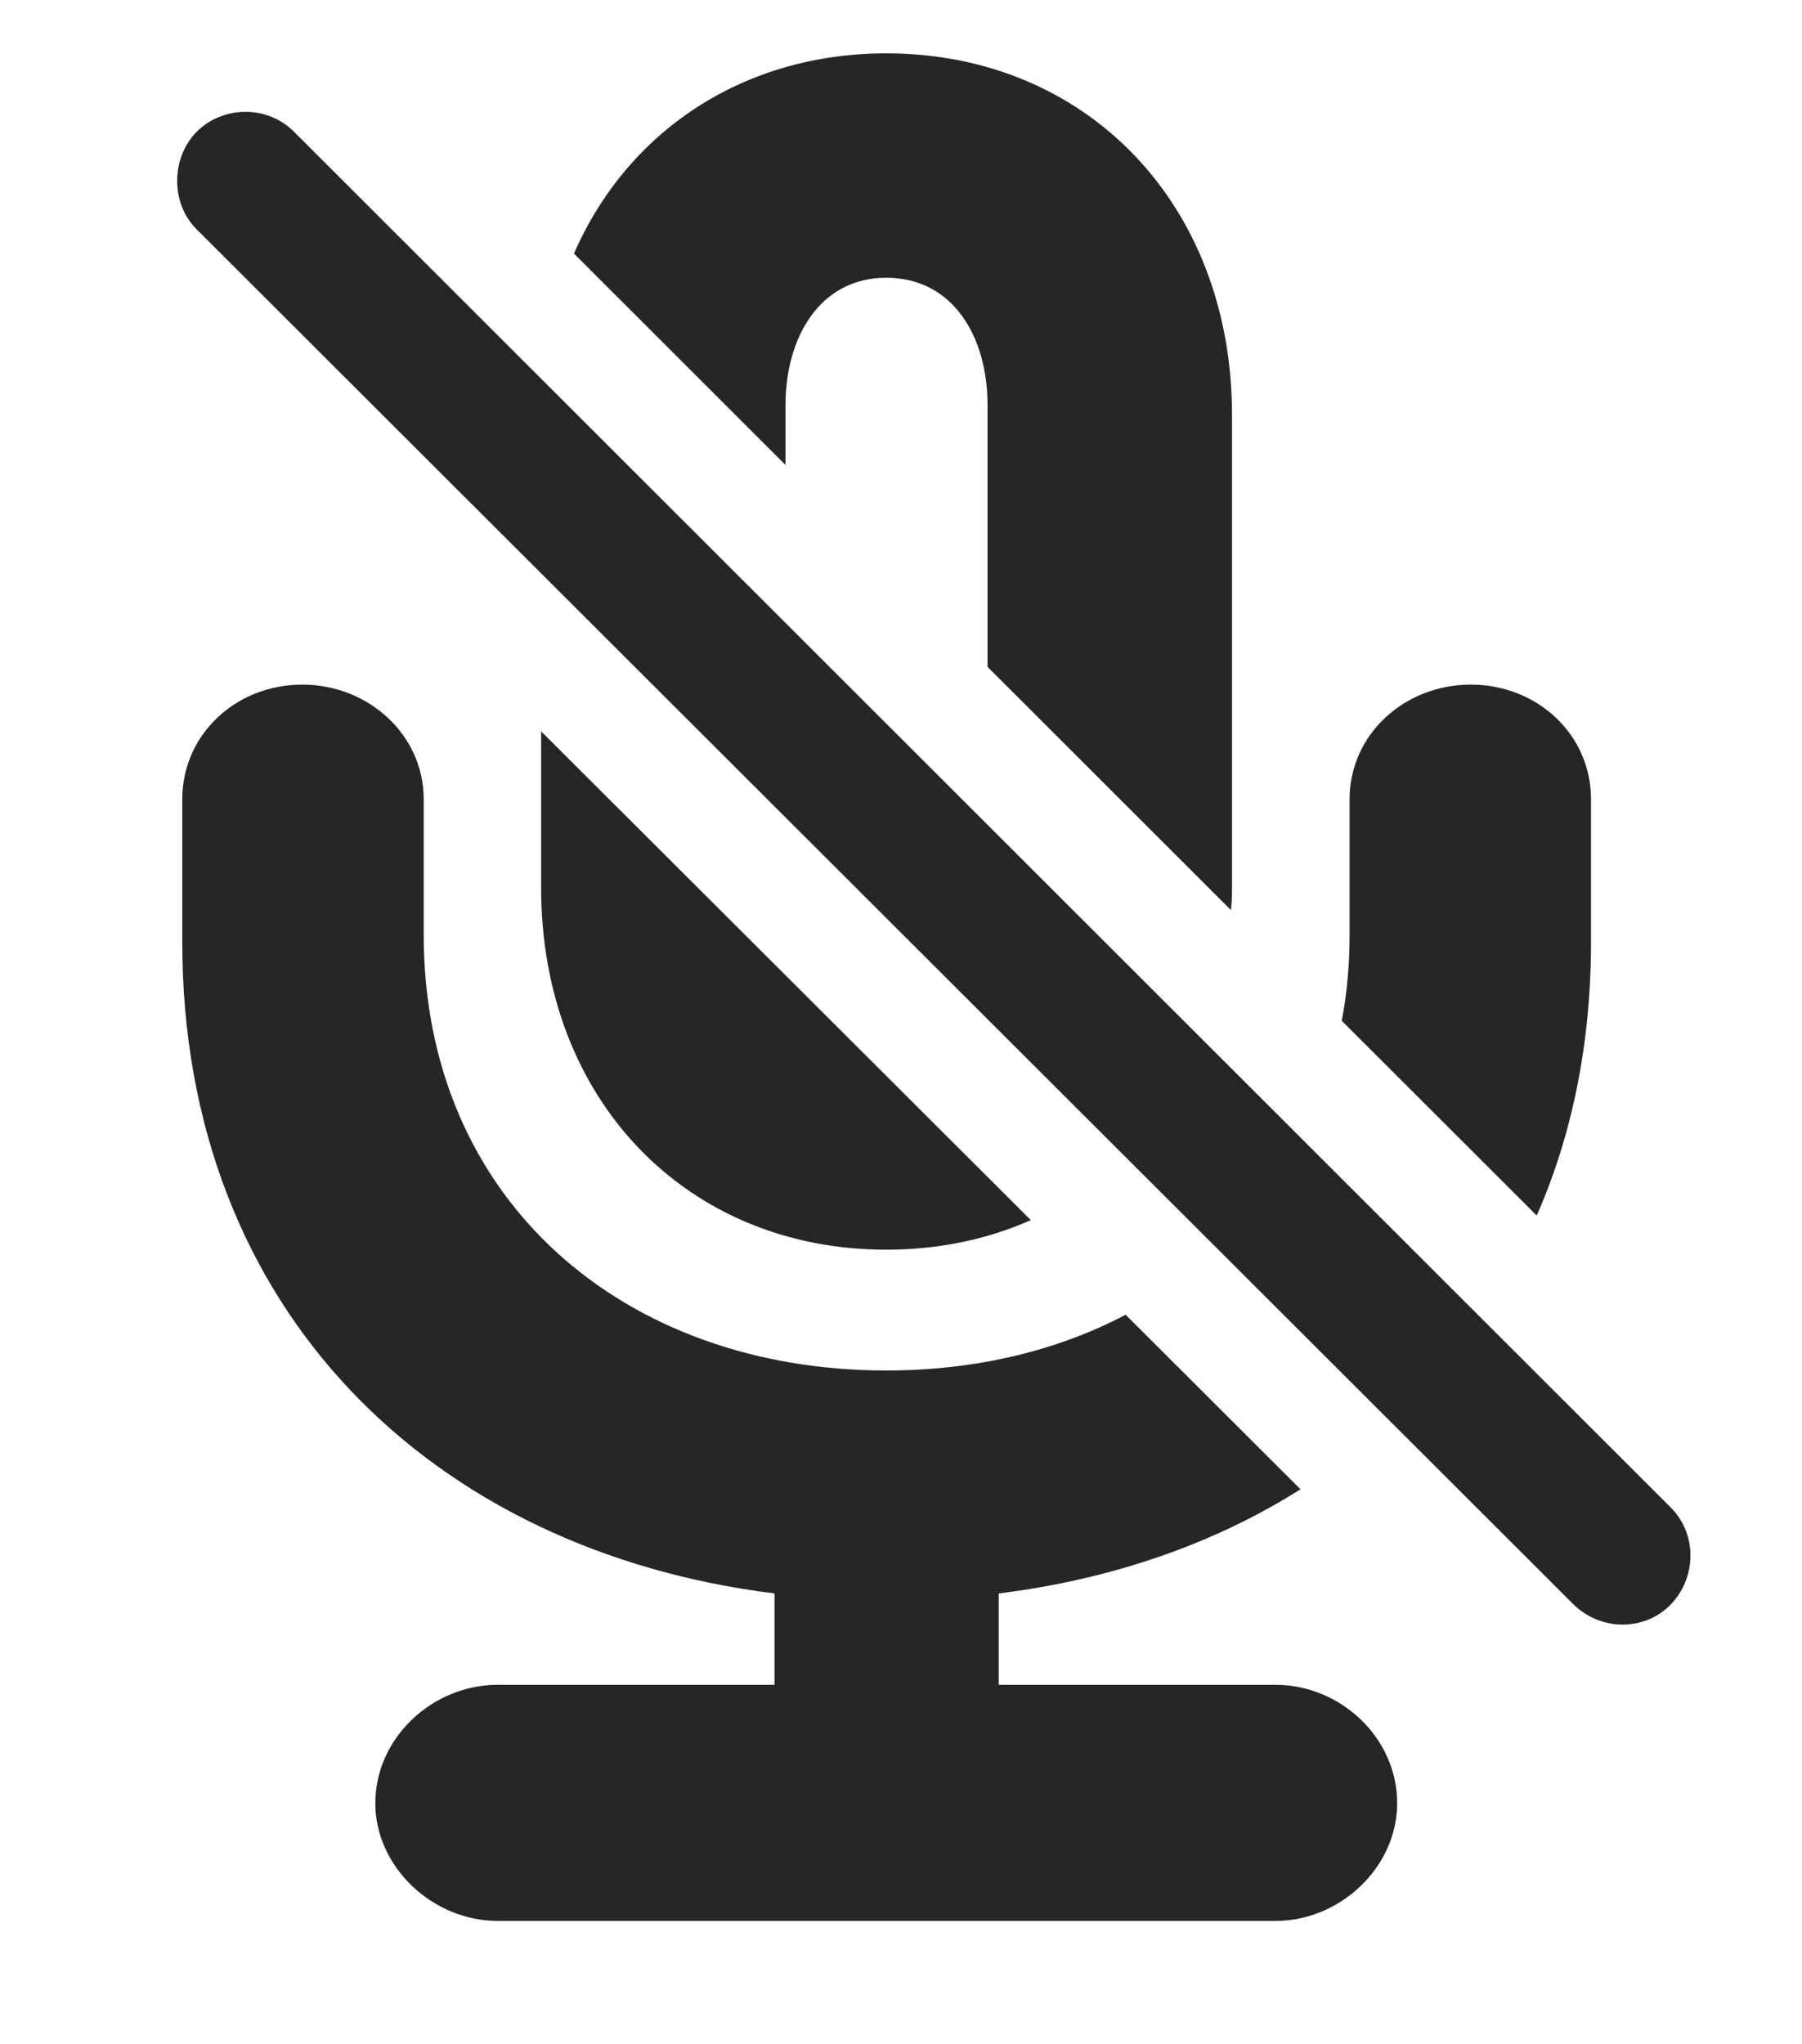 <?xml version="1.0" encoding="UTF-8"?>
<!--Generator: Apple Native CoreSVG 326-->
<!DOCTYPE svg PUBLIC "-//W3C//DTD SVG 1.1//EN" "http://www.w3.org/Graphics/SVG/1.1/DTD/svg11.dtd">
<svg version="1.1" xmlns="http://www.w3.org/2000/svg" xmlns:xlink="http://www.w3.org/1999/xlink"
       viewBox="0 0 22.532 25.554">
       <g>
              <rect height="25.554" opacity="0" width="22.532" x="0" y="0" />
              <path d="M5.298 9.992L5.298 11.684C5.298 15.007 7.801 17.132 11.082 17.132C12.192 17.132 13.213 16.889 14.075 16.435L16.261 18.617C15.176 19.303 13.892 19.745 12.488 19.919L12.488 21.061L15.947 21.061C16.76 21.061 17.47 21.721 17.47 22.541C17.47 23.34 16.76 24.013 15.947 24.013L6.224 24.013C5.411 24.013 4.693 23.34 4.693 22.541C4.693 21.721 5.411 21.061 6.224 21.061L9.685 21.061L9.685 19.919C5.425 19.39 2.279 16.399 2.279 11.773L2.279 9.992C2.279 9.179 2.952 8.558 3.78 8.558C4.6 8.558 5.298 9.179 5.298 9.992ZM12.889 15.252C12.347 15.493 11.737 15.622 11.082 15.622C8.601 15.622 6.766 13.764 6.766 11.093L6.766 9.142ZM19.894 9.992L19.894 11.773C19.894 13.045 19.656 14.193 19.215 15.195L16.777 12.76C16.843 12.419 16.875 12.059 16.875 11.684L16.875 9.992C16.875 9.179 17.563 8.558 18.391 8.558C19.219 8.558 19.894 9.179 19.894 9.992ZM15.405 5.189L15.405 11.093C15.405 11.189 15.402 11.285 15.392 11.377L12.348 8.336L12.348 5.062C12.348 4.206 11.914 3.472 11.082 3.472C10.249 3.472 9.822 4.221 9.822 5.062L9.822 5.813L7.177 3.17C7.846 1.636 9.297 0.667 11.082 0.667C13.571 0.667 15.405 2.538 15.405 5.189Z"
                     fill="currentColor" fill-opacity="0.85" />
              <path d="M19.677 20.058C20.015 20.388 20.56 20.396 20.89 20.058C21.211 19.726 21.228 19.182 20.89 18.844L3.679 1.65C3.349 1.315 2.793 1.313 2.456 1.65C2.135 1.981 2.135 2.543 2.456 2.864Z"
                     fill="currentColor" fill-opacity="0.85" />
       </g>
</svg>